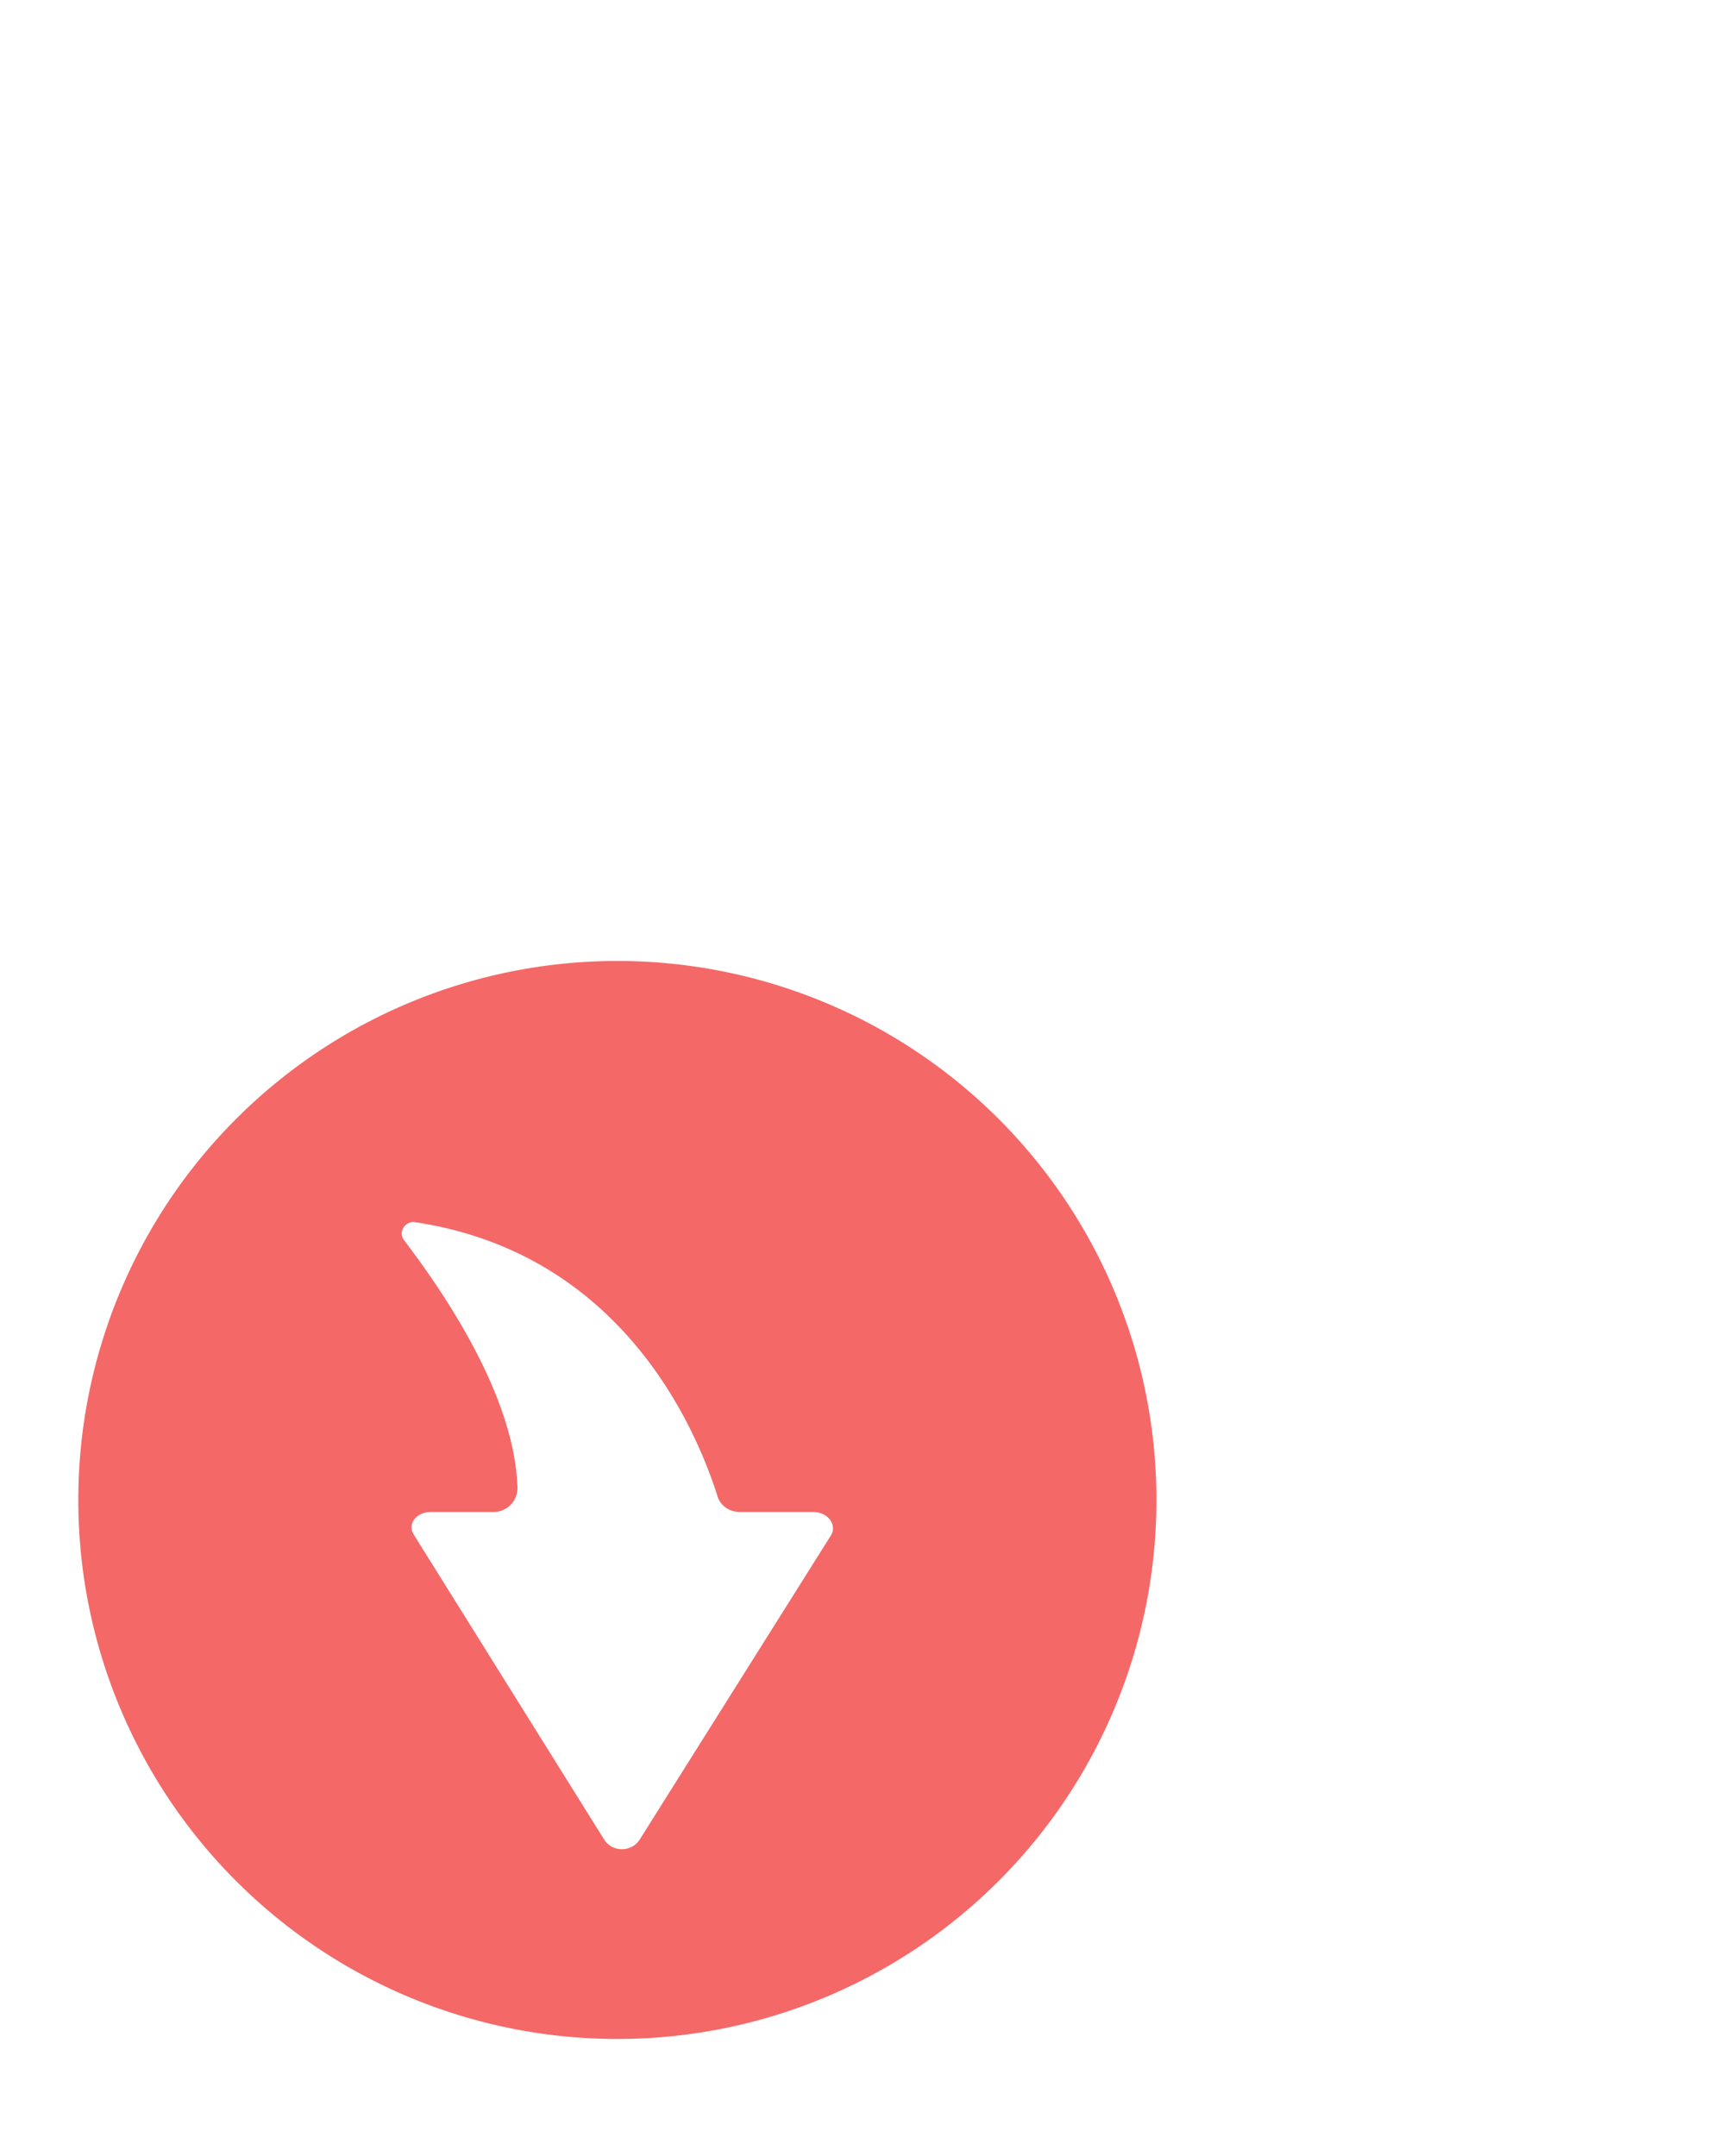 <?xml version="1.0" encoding="UTF-8" standalone="no"?>
<svg
   xmlns:dc="http://purl.org/dc/elements/1.1/"
   xmlns:cc="http://creativecommons.org/ns#"
   xmlns:rdf="http://www.w3.org/1999/02/22-rdf-syntax-ns#"
   xmlns:svg="http://www.w3.org/2000/svg"
   xmlns="http://www.w3.org/2000/svg"
   xmlns:sodipodi="http://sodipodi.sourceforge.net/DTD/sodipodi-0.dtd"
   xmlns:inkscape="http://www.inkscape.org/namespaces/inkscape"
   version="1.1"
   x="0px"
   y="0px"
   viewBox="0 0 48 60"
   enable-background="new 0 0 48 48"
   xml:space="preserve"
   id="svg873"
   sodipodi:docname="noun_down arrow_145079.svg.2019_11_26_15_24_59.0.svg"
   inkscape:version="0.92.4 (5da689c313, 2019-01-14)"><defs
     id="defs877" /><sodipodi:namedview
     pagecolor="#ffffff"
     bordercolor="#666666"
     borderopacity="1"
     objecttolerance="10"
     gridtolerance="10"
     guidetolerance="10"
     inkscape:pageopacity="0"
     inkscape:pageshadow="2"
     inkscape:window-width="1280"
     inkscape:window-height="701"
     id="namedview875"
     showgrid="false"
     inkscape:zoom="7.8"
     inkscape:cx="18.871795"
     inkscape:cy="14.615385"
     inkscape:window-x="0"
     inkscape:window-y="1"
     inkscape:window-maximized="1"
     inkscape:current-layer="svg873" /><path
     style="opacity:1;fill:#f46868;fill-opacity:1;stroke:#000000;stroke-width:0;stroke-miterlimit:4;stroke-dasharray:none;stroke-opacity:1"
     d="m 17.179,26.743 a 15,15 0 0 0 -15,15 15,15 0 0 0 15,15 15,15 0 0 0 15,-15 15,15 0 0 0 -15,-15 z m -5.666,7.264 c 5.516,0.814 7.699,5.295 8.439,7.59 0.074,0.296 0.335,0.48 0.631,0.48 h 2.035 c 0.407,0 0.666,0.333 0.518,0.629 l -5.33,8.479 c -0.222,0.37 -0.778,0.37 -1,0 l -5.293,-8.479 c -0.185,-0.296 0.073,-0.629 0.48,-0.629 h 1.74 c 0.37,0 0.666,-0.296 0.666,-0.666 -0.074,-2.665 -2.221,-5.663 -3.146,-6.885 -0.185,-0.222 6.35e-4,-0.52 0.26,-0.52 z"
     id="path883"
     inkscape:connector-curvature="0" /><ellipse
     style="opacity:0.894;fill:#f9050a;fill-opacity:0;stroke:none;stroke-width:3.78;stroke-miterlimit:4;stroke-dasharray:none;stroke-opacity:1"
     id="path881"
     cx="21.812"
     cy="24.435"
     rx="13.369"
     ry="13.433" /></svg>
